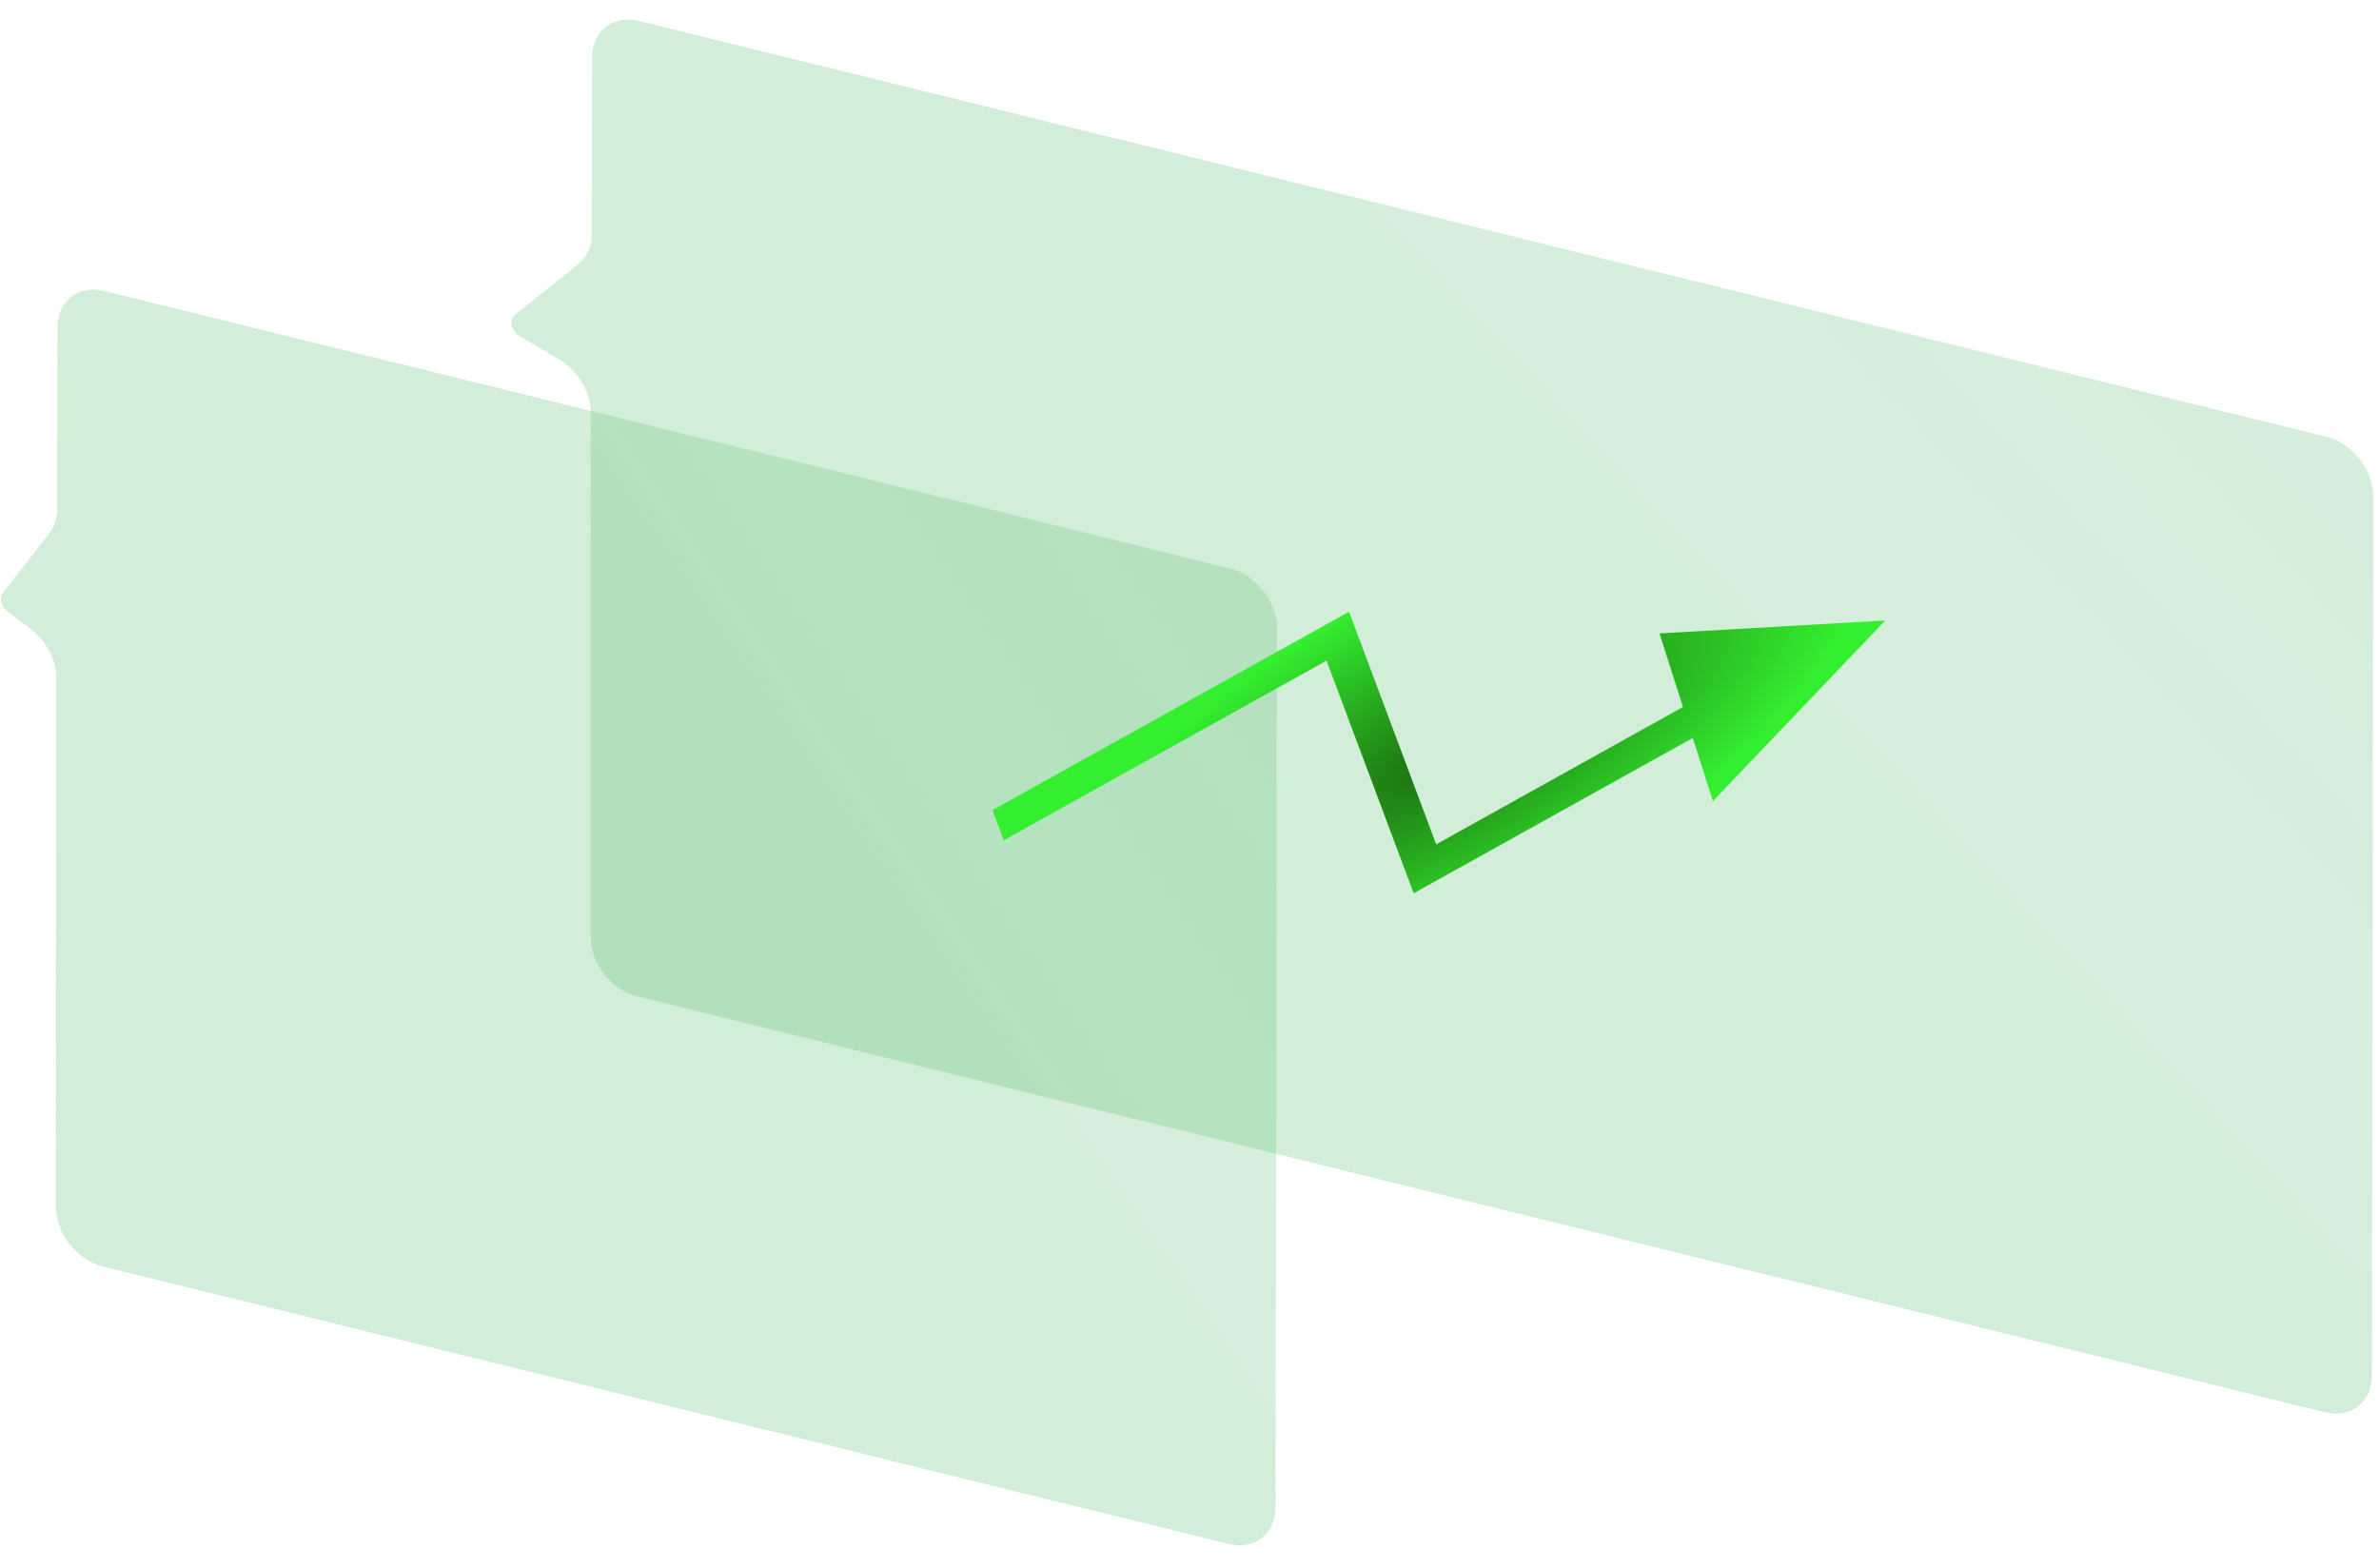 <svg width="135" height="89" viewBox="0 0 135 89" fill="none" xmlns="http://www.w3.org/2000/svg">
<g filter="url(#filter0_biiii_617_2756)">
<path d="M72.783 36.369C72.785 34.861 71.6 33.345 70.135 32.984L6.237 17.236C4.773 16.875 3.584 17.805 3.581 19.314L3.564 29.589C3.564 30.133 3.405 30.625 3.11 31.003L0.485 34.364C0.259 34.652 0.38 35.151 0.741 35.422L2.037 36.396C2.944 37.078 3.518 38.17 3.518 39.212L3.498 69.216C3.497 70.723 4.682 72.237 6.145 72.597L70.046 88.346C71.51 88.707 72.7 87.777 72.702 86.268L72.783 36.369Z" fill="#6AC37E" fill-opacity="0.3"/>
<path d="M72.783 36.369C72.785 34.861 71.6 33.345 70.135 32.984L6.237 17.236C4.773 16.875 3.584 17.805 3.581 19.314L3.564 29.589C3.564 30.133 3.405 30.625 3.11 31.003L0.485 34.364C0.259 34.652 0.38 35.151 0.741 35.422L2.037 36.396C2.944 37.078 3.518 38.17 3.518 39.212L3.498 69.216C3.497 70.723 4.682 72.237 6.145 72.597L70.046 88.346C71.51 88.707 72.7 87.777 72.702 86.268L72.783 36.369Z" fill="url(#paint0_linear_617_2756)" fill-opacity="0.1"/>
</g>
<g filter="url(#filter1_biiii_617_2756)">
<path d="M134.996 28.899C134.998 27.391 133.813 25.875 132.348 25.514L36.578 1.911C35.113 1.551 33.924 2.481 33.922 3.989L33.906 13.98C33.904 14.697 33.63 15.317 33.141 15.708L29.534 18.592C29.19 18.867 29.33 19.508 29.794 19.783L32.039 21.113C33.118 21.752 33.844 22.971 33.844 24.144L33.837 53.892C33.837 55.399 35.022 56.912 36.485 57.273L132.259 80.876C133.723 81.237 134.913 80.307 134.915 78.799L134.996 28.899Z" fill="#6AC37E" fill-opacity="0.3"/>
<path d="M134.996 28.899C134.998 27.391 133.813 25.875 132.348 25.514L36.578 1.911C35.113 1.551 33.924 2.481 33.922 3.989L33.906 13.98C33.904 14.697 33.63 15.317 33.141 15.708L29.534 18.592C29.19 18.867 29.33 19.508 29.794 19.783L32.039 21.113C33.118 21.752 33.844 22.971 33.844 24.144L33.837 53.892C33.837 55.399 35.022 56.912 36.485 57.273L132.259 80.876C133.723 81.237 134.913 80.307 134.915 78.799L134.996 28.899Z" fill="url(#paint1_linear_617_2756)" fill-opacity="0.1"/>
</g>
<path fill-rule="evenodd" clip-rule="evenodd" d="M75.595 35.252L56.322 45.977L56.962 47.686L75.277 37.494L79.902 49.842L80.222 50.696L81.18 50.163L96.06 41.882L97.201 45.468L106.983 35.215L94.173 35.95L95.502 40.127L81.498 47.921L76.873 35.573L76.553 34.719L75.595 35.252Z" fill="url(#paint2_radial_617_2756)"/>
<defs>
<filter id="filter0_biiii_617_2756" x="-3.629" y="13.158" width="80.412" height="79.266" filterUnits="userSpaceOnUse" color-interpolation-filters="sRGB">
<feFlood flood-opacity="0" result="BackgroundImageFix"/>
<feGaussianBlur in="BackgroundImageFix" stdDeviation="2"/>
<feComposite in2="SourceAlpha" operator="in" result="effect1_backgroundBlur_617_2756"/>
<feBlend mode="normal" in="SourceGraphic" in2="effect1_backgroundBlur_617_2756" result="shape"/>
<feColorMatrix in="SourceAlpha" type="matrix" values="0 0 0 0 0 0 0 0 0 0 0 0 0 0 0 0 0 0 127 0" result="hardAlpha"/>
<feOffset dx="-1.5" dy="1.1"/>
<feComposite in2="hardAlpha" operator="arithmetic" k2="-1" k3="1"/>
<feColorMatrix type="matrix" values="0 0 0 0 0.412 0 0 0 0 0.761 0 0 0 0 0.482 0 0 0 1 0"/>
<feBlend mode="normal" in2="shape" result="effect2_innerShadow_617_2756"/>
<feColorMatrix in="SourceAlpha" type="matrix" values="0 0 0 0 0 0 0 0 0 0 0 0 0 0 0 0 0 0 127 0" result="hardAlpha"/>
<feOffset dx="1" dy="-1"/>
<feComposite in2="hardAlpha" operator="arithmetic" k2="-1" k3="1"/>
<feColorMatrix type="matrix" values="0 0 0 0 0.416 0 0 0 0 0.765 0 0 0 0 0.494 0 0 0 0.3 0"/>
<feBlend mode="normal" in2="effect2_innerShadow_617_2756" result="effect3_innerShadow_617_2756"/>
<feColorMatrix in="SourceAlpha" type="matrix" values="0 0 0 0 0 0 0 0 0 0 0 0 0 0 0 0 0 0 127 0" result="hardAlpha"/>
<feOffset dx="0.45" dy="-0.55"/>
<feGaussianBlur stdDeviation="0.341"/>
<feComposite in2="hardAlpha" operator="arithmetic" k2="-1" k3="1"/>
<feColorMatrix type="matrix" values="0 0 0 0 1 0 0 0 0 1 0 0 0 0 1 0 0 0 0.3 0"/>
<feBlend mode="normal" in2="effect3_innerShadow_617_2756" result="effect4_innerShadow_617_2756"/>
<feColorMatrix in="SourceAlpha" type="matrix" values="0 0 0 0 0 0 0 0 0 0 0 0 0 0 0 0 0 0 127 0" result="hardAlpha"/>
<feOffset dx="-0.27" dy="-0.27"/>
<feGaussianBlur stdDeviation="0.137"/>
<feComposite in2="hardAlpha" operator="arithmetic" k2="-1" k3="1"/>
<feColorMatrix type="matrix" values="0 0 0 0 0.608 0 0 0 0 0.8 0 0 0 0 0.675 0 0 0 1 0"/>
<feBlend mode="normal" in2="effect4_innerShadow_617_2756" result="effect5_innerShadow_617_2756"/>
</filter>
<filter id="filter1_biiii_617_2756" x="25.342" y="-2.166" width="113.654" height="87.12" filterUnits="userSpaceOnUse" color-interpolation-filters="sRGB">
<feFlood flood-opacity="0" result="BackgroundImageFix"/>
<feGaussianBlur in="BackgroundImageFix" stdDeviation="2"/>
<feComposite in2="SourceAlpha" operator="in" result="effect1_backgroundBlur_617_2756"/>
<feBlend mode="normal" in="SourceGraphic" in2="effect1_backgroundBlur_617_2756" result="shape"/>
<feColorMatrix in="SourceAlpha" type="matrix" values="0 0 0 0 0 0 0 0 0 0 0 0 0 0 0 0 0 0 127 0" result="hardAlpha"/>
<feOffset dx="-1.5" dy="1.1"/>
<feComposite in2="hardAlpha" operator="arithmetic" k2="-1" k3="1"/>
<feColorMatrix type="matrix" values="0 0 0 0 0.412 0 0 0 0 0.761 0 0 0 0 0.482 0 0 0 1 0"/>
<feBlend mode="normal" in2="shape" result="effect2_innerShadow_617_2756"/>
<feColorMatrix in="SourceAlpha" type="matrix" values="0 0 0 0 0 0 0 0 0 0 0 0 0 0 0 0 0 0 127 0" result="hardAlpha"/>
<feOffset dx="1" dy="-1"/>
<feComposite in2="hardAlpha" operator="arithmetic" k2="-1" k3="1"/>
<feColorMatrix type="matrix" values="0 0 0 0 0.416 0 0 0 0 0.765 0 0 0 0 0.494 0 0 0 0.3 0"/>
<feBlend mode="normal" in2="effect2_innerShadow_617_2756" result="effect3_innerShadow_617_2756"/>
<feColorMatrix in="SourceAlpha" type="matrix" values="0 0 0 0 0 0 0 0 0 0 0 0 0 0 0 0 0 0 127 0" result="hardAlpha"/>
<feOffset dx="0.45" dy="-0.55"/>
<feGaussianBlur stdDeviation="0.341"/>
<feComposite in2="hardAlpha" operator="arithmetic" k2="-1" k3="1"/>
<feColorMatrix type="matrix" values="0 0 0 0 1 0 0 0 0 1 0 0 0 0 1 0 0 0 0.3 0"/>
<feBlend mode="normal" in2="effect3_innerShadow_617_2756" result="effect4_innerShadow_617_2756"/>
<feColorMatrix in="SourceAlpha" type="matrix" values="0 0 0 0 0 0 0 0 0 0 0 0 0 0 0 0 0 0 127 0" result="hardAlpha"/>
<feOffset dx="-0.27" dy="-0.27"/>
<feGaussianBlur stdDeviation="0.137"/>
<feComposite in2="hardAlpha" operator="arithmetic" k2="-1" k3="1"/>
<feColorMatrix type="matrix" values="0 0 0 0 0.608 0 0 0 0 0.8 0 0 0 0 0.675 0 0 0 1 0"/>
<feBlend mode="normal" in2="effect4_innerShadow_617_2756" result="effect5_innerShadow_617_2756"/>
</filter>
<linearGradient id="paint0_linear_617_2756" x1="65.152" y1="7.411" x2="-11.716" y2="59.87" gradientUnits="userSpaceOnUse">
<stop stop-color="white" stop-opacity="0.51"/>
<stop offset="0.373" stop-color="white"/>
<stop offset="0.388" stop-color="white" stop-opacity="0"/>
</linearGradient>
<linearGradient id="paint1_linear_617_2756" x1="123.831" y1="-0.93" x2="41.581" y2="75.197" gradientUnits="userSpaceOnUse">
<stop stop-color="white" stop-opacity="0.51"/>
<stop offset="0.373" stop-color="white"/>
<stop offset="0.388" stop-color="white" stop-opacity="0"/>
</linearGradient>
<radialGradient id="paint2_radial_617_2756" cx="0" cy="0" r="1" gradientUnits="userSpaceOnUse" gradientTransform="translate(82.398 42.586) rotate(-29.095) scale(25.897 9.716)">
<stop stop-color="#1C6D0F"/>
<stop offset="1" stop-color="#34EE30"/>
</radialGradient>
</defs>
</svg>
